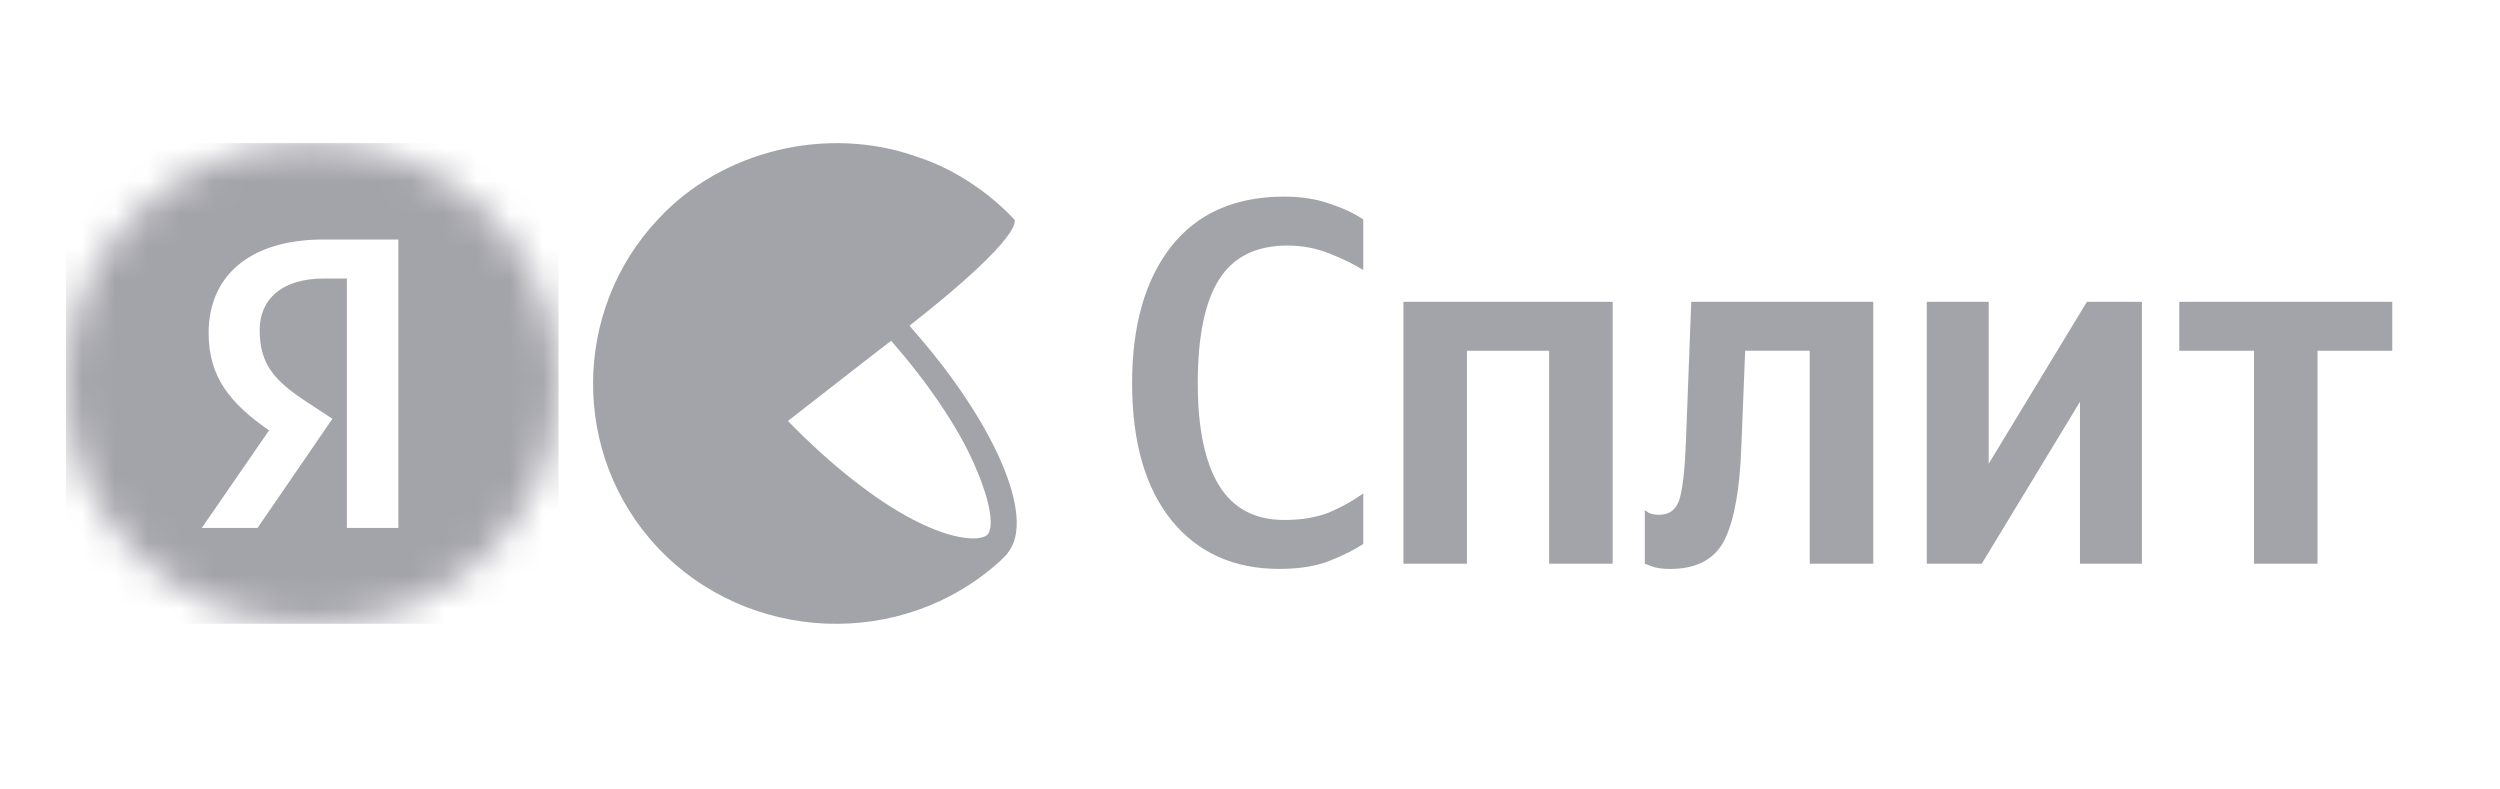 <svg width="76" height="24" viewBox="0 0 76 24" fill="none" xmlns="http://www.w3.org/2000/svg">
<g clip-path="url(#clip0_7534_231)">
<path d="M38.895 17.295C37.51 17.295 36.417 16.805 35.617 15.823C34.816 14.831 34.416 13.438 34.416 11.644C34.416 9.892 34.811 8.509 35.601 7.496C36.401 6.483 37.548 5.977 39.041 5.977C39.56 5.977 40.025 6.05 40.437 6.198C40.848 6.335 41.183 6.494 41.443 6.673V8.209C41.151 8.029 40.804 7.86 40.404 7.702C40.004 7.544 39.582 7.465 39.138 7.465C38.186 7.465 37.494 7.808 37.061 8.494C36.628 9.18 36.412 10.23 36.412 11.644C36.412 13.016 36.628 14.055 37.061 14.762C37.494 15.459 38.154 15.807 39.041 15.807C39.56 15.807 40.009 15.733 40.388 15.585C40.767 15.427 41.118 15.232 41.443 15V16.535C41.194 16.704 40.858 16.873 40.437 17.042C40.015 17.211 39.501 17.295 38.895 17.295Z" fill="#A3A3AA"/>
<path d="M42.664 9.175H49.025V17.137H47.094V10.663H44.595V17.137H42.664V9.175Z" fill="#A3A3AA"/>
<path d="M50.002 15.507C50.002 15.507 50.04 15.533 50.116 15.586C50.191 15.628 50.3 15.649 50.44 15.649C50.754 15.649 50.959 15.491 51.057 15.175C51.154 14.858 51.219 14.277 51.252 13.433L51.414 9.175H56.947V17.137H55.016V10.663H53.053L52.939 13.512C52.896 14.832 52.728 15.792 52.436 16.393C52.144 16.995 51.587 17.296 50.765 17.296C50.538 17.296 50.353 17.269 50.213 17.217C50.072 17.164 50.002 17.137 50.002 17.137V15.507Z" fill="#A3A3AA"/>
<path d="M58.574 9.175H60.456V14.098L63.442 9.175H65.114V17.137H63.231V12.214L60.245 17.137H58.574V9.175Z" fill="#A3A3AA"/>
<path d="M72.725 10.663H70.453V17.137H68.522V10.663H66.25V9.175H72.725V10.663Z" fill="#A3A3AA"/>
<mask id="mask0_7534_231" style="mask-type:luminance" maskUnits="userSpaceOnUse" x="2" y="4" width="15" height="15">
<path d="M9.602 4.352H9.378C5.303 4.352 2 7.623 2 11.658C2 15.693 5.303 18.964 9.378 18.964H9.602C13.676 18.964 16.98 15.693 16.98 11.658C16.98 7.623 13.676 4.352 9.602 4.352Z" fill="white"/>
</mask>
<g mask="url(#mask0_7534_231)">
<path fill-rule="evenodd" clip-rule="evenodd" d="M16.98 4.352H2V18.964H16.98V4.352ZM12.11 16.049H10.545V8.467H9.847C8.567 8.467 7.894 9.098 7.894 10.031C7.894 11.091 8.36 11.583 9.317 12.214L10.105 12.731L7.83 16.049H6.135L8.179 13.084C7.002 12.264 6.342 11.47 6.342 10.12C6.342 8.429 7.545 7.281 9.834 7.281H12.11V16.049Z" fill="#A3A3AA"/>
</g>
<path d="M27.723 9.99L27.653 9.898C31.234 7.09 30.836 6.673 30.836 6.673C30.485 6.301 30.11 5.976 29.712 5.698C29.151 5.304 28.542 4.979 27.887 4.77C25.171 3.795 21.941 4.561 19.998 6.673C17.4 9.434 17.354 13.819 19.975 16.626C22.737 19.573 27.442 19.759 30.415 17.044L30.461 16.997L30.508 16.951L30.532 16.928C30.578 16.881 30.625 16.835 30.649 16.789C31.491 15.721 30.227 12.821 27.723 9.99ZM30.017 16.255C29.829 16.441 29.034 16.464 27.746 15.791C26.552 15.165 25.218 14.097 23.954 12.798C23.744 12.96 27.255 10.222 27.091 10.362C28.191 11.615 29.127 12.983 29.619 14.12C30.204 15.443 30.18 16.093 30.017 16.255Z" fill="#A3A3AA"/>
</g>
<defs>
<clipPath id="clip0_7534_231">
<rect width="71" height="15" fill="white" transform="translate(2 4.063)"/>
</clipPath>
</defs>
</svg>
